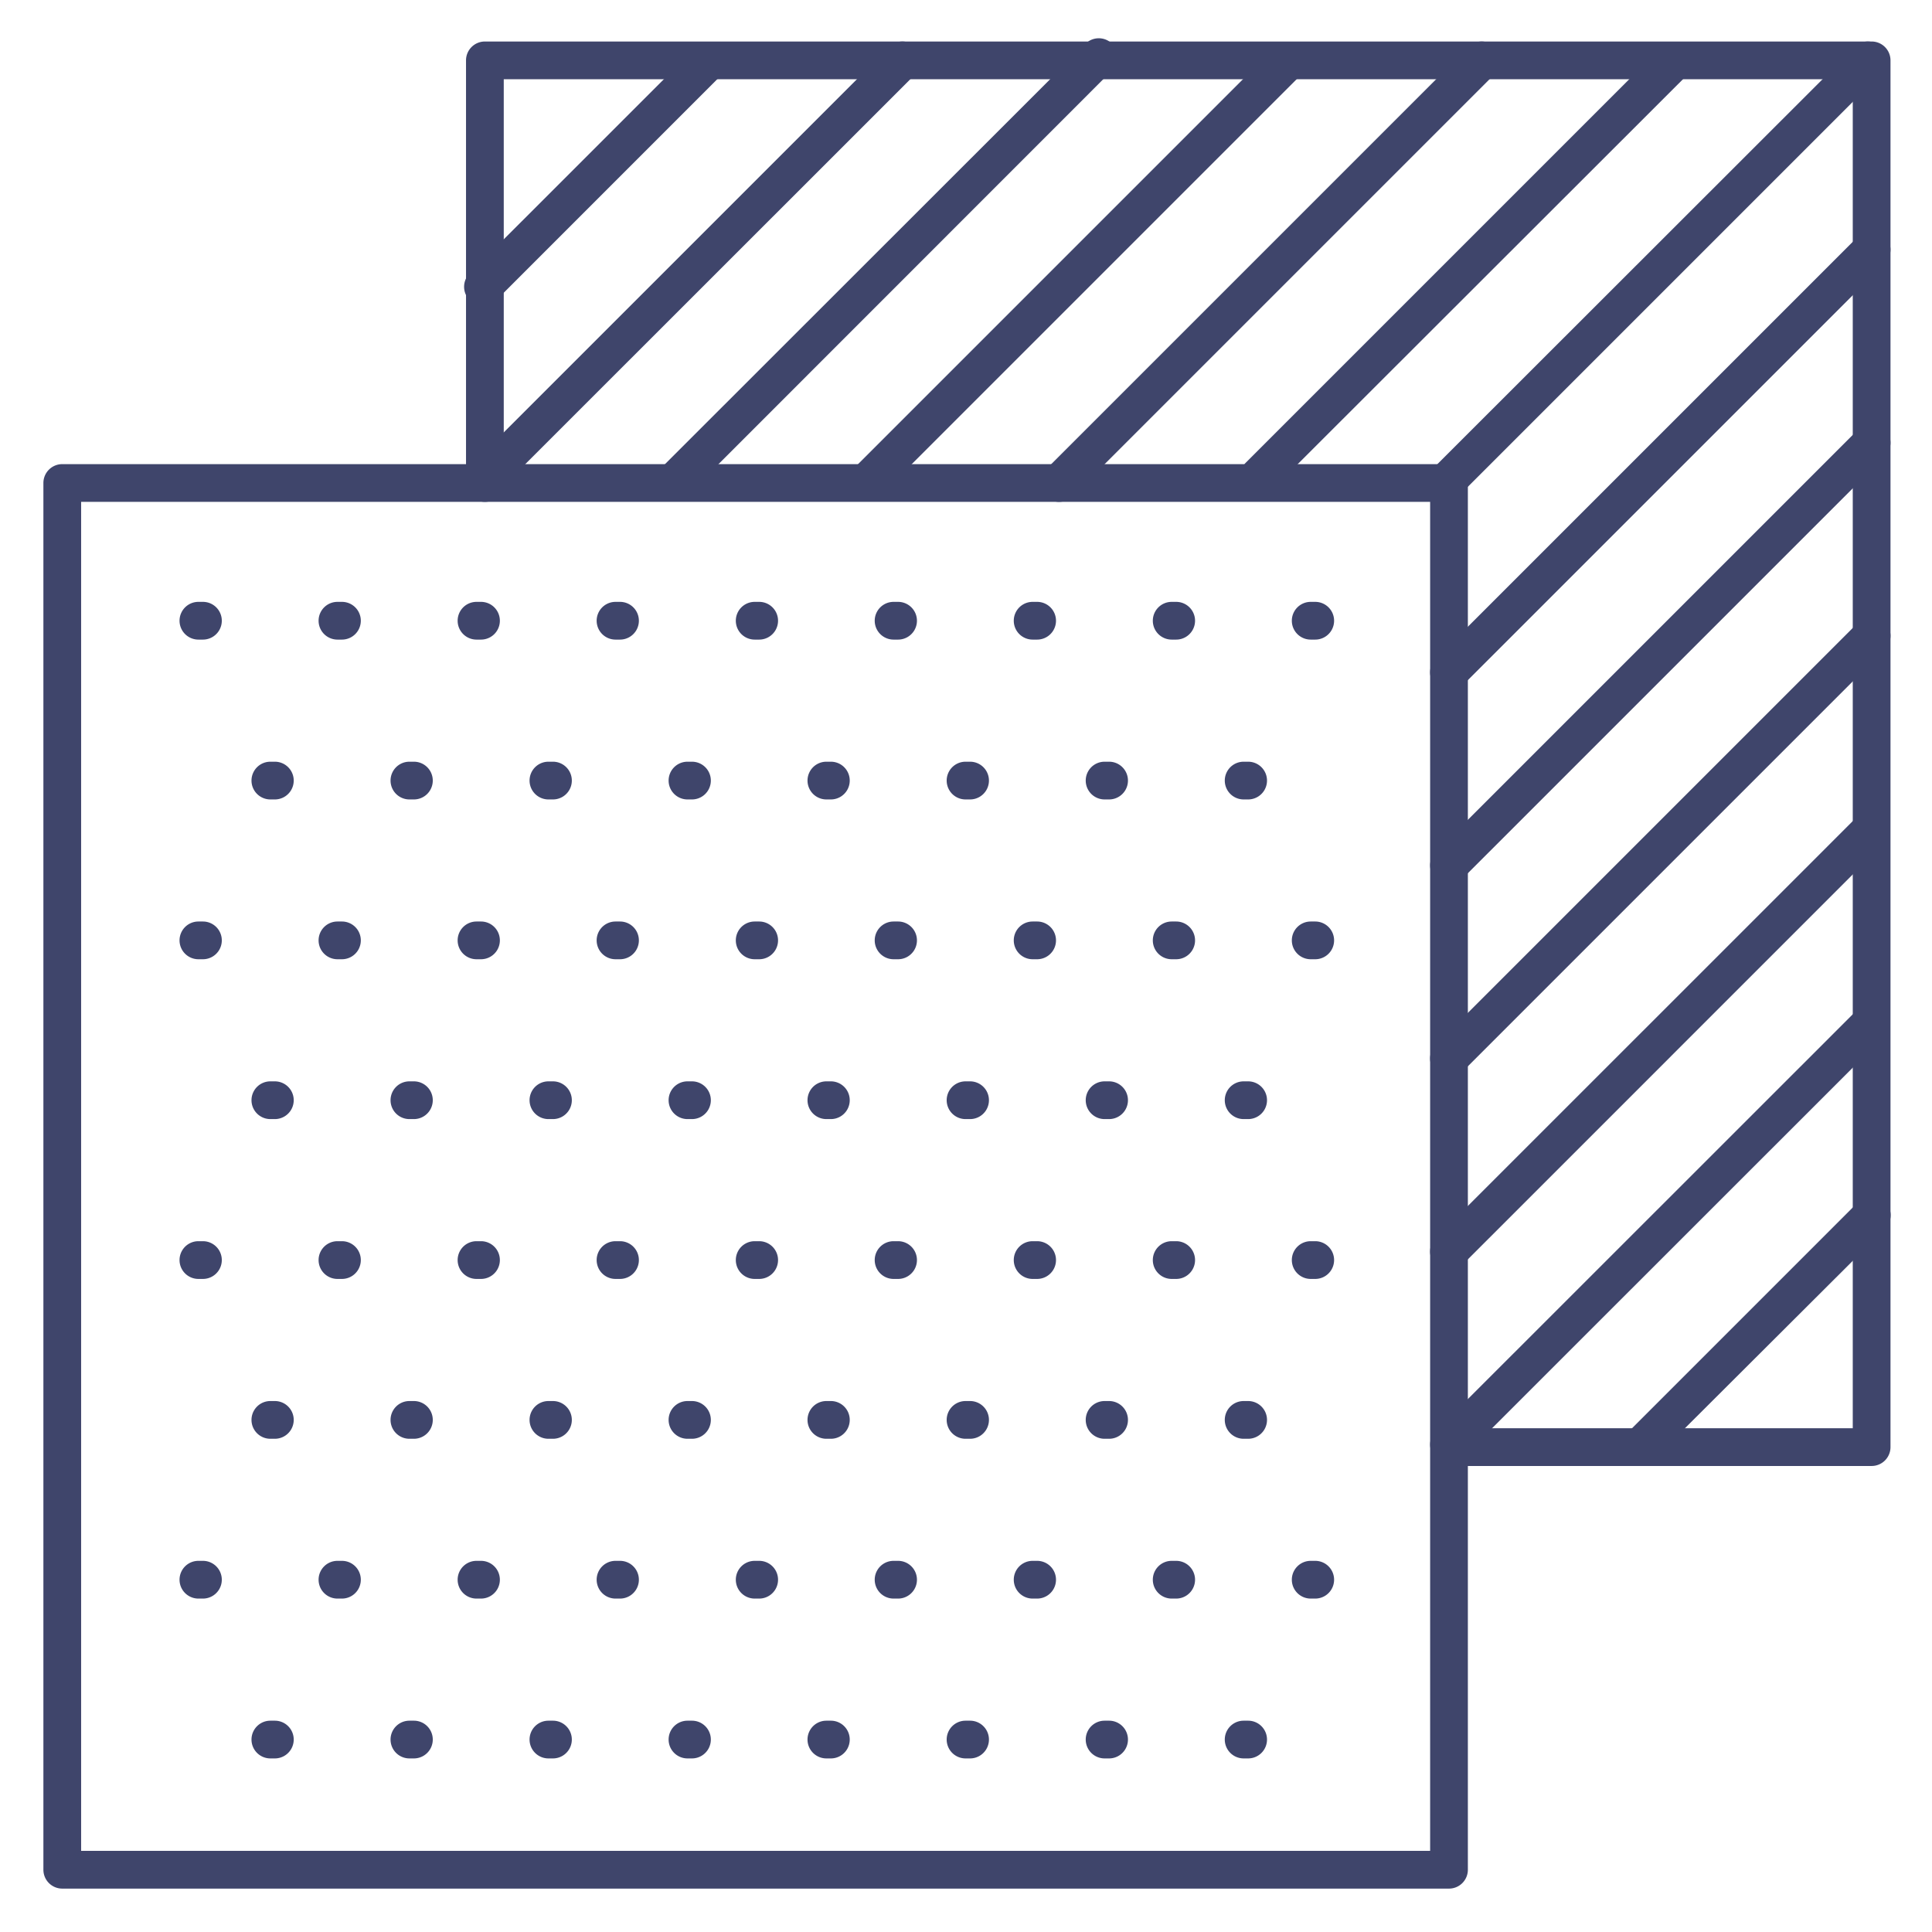 <?xml version="1.0" ?><svg viewBox="0 0 512 512" xmlns="http://www.w3.org/2000/svg"><defs><style>.cls-1{fill:#3f456b;}</style></defs><title/><g id="Lines"><path class="cls-1" d="M496,388.5H384.5a5,5,0,0,1,0-10H491V21H133.5V128a5,5,0,0,1-10,0V16a5,5,0,0,1,5-5H496a5,5,0,0,1,5,5V383.5A5,5,0,0,1,496,388.5Z"/><path class="cls-1" d="M384,500.5H16.5a5,5,0,0,1-5-5V128a5,5,0,0,1,5-5H384a5,5,0,0,1,5,5V495.5A5,5,0,0,1,384,500.5Zm-362.5-10H379V133H21.5Z"/></g><g id="Outline"><path class="cls-1" d="M348.55,254.21h-1.2a5,5,0,0,1,0-10h1.2a5,5,0,0,1,0,10Z"/><path class="cls-1" d="M348.55,338.93h-1.2a5,5,0,0,1,0-10h1.2a5,5,0,0,1,0,10Z"/><path class="cls-1" d="M348.55,423.64h-1.2a5,5,0,0,1,0-10h1.2a5,5,0,1,1,0,10Z"/><path class="cls-1" d="M348.55,169.5h-1.2a5,5,0,0,1,0-10h1.2a5,5,0,0,1,0,10Z"/><path class="cls-1" d="M330.77,211.86h-1.19a5,5,0,0,1,0-10h1.19a5,5,0,0,1,0,10Z"/><path class="cls-1" d="M311.7,254.21h-1.19a5,5,0,0,1,0-10h1.19a5,5,0,0,1,0,10Z"/><path class="cls-1" d="M330.77,296.57h-1.19a5,5,0,0,1,0-10h1.19a5,5,0,0,1,0,10Z"/><path class="cls-1" d="M311.7,338.93h-1.19a5,5,0,0,1,0-10h1.19a5,5,0,0,1,0,10Z"/><path class="cls-1" d="M330.77,381.29h-1.19a5,5,0,0,1,0-10h1.19a5,5,0,0,1,0,10Z"/><path class="cls-1" d="M311.7,423.64h-1.19a5,5,0,0,1,0-10h1.19a5,5,0,0,1,0,10Z"/><path class="cls-1" d="M330.77,466h-1.19a5,5,0,1,1,0-10h1.19a5,5,0,0,1,0,10Z"/><path class="cls-1" d="M311.7,169.5h-1.19a5,5,0,0,1,0-10h1.19a5,5,0,0,1,0,10Z"/><path class="cls-1" d="M293.92,211.86h-1.19a5,5,0,0,1,0-10h1.19a5,5,0,0,1,0,10Z"/><path class="cls-1" d="M274.85,254.21h-1.19a5,5,0,0,1,0-10h1.19a5,5,0,0,1,0,10Z"/><path class="cls-1" d="M293.92,296.57h-1.19a5,5,0,0,1,0-10h1.19a5,5,0,0,1,0,10Z"/><path class="cls-1" d="M274.85,338.93h-1.19a5,5,0,0,1,0-10h1.19a5,5,0,0,1,0,10Z"/><path class="cls-1" d="M293.92,381.29h-1.19a5,5,0,0,1,0-10h1.19a5,5,0,0,1,0,10Z"/><path class="cls-1" d="M274.85,423.64h-1.19a5,5,0,1,1,0-10h1.19a5,5,0,0,1,0,10Z"/><path class="cls-1" d="M293.92,466h-1.19a5,5,0,0,1,0-10h1.19a5,5,0,1,1,0,10Z"/><path class="cls-1" d="M274.85,169.5h-1.19a5,5,0,0,1,0-10h1.19a5,5,0,0,1,0,10Z"/><path class="cls-1" d="M257.08,211.86h-1.2a5,5,0,0,1,0-10h1.2a5,5,0,0,1,0,10Z"/><path class="cls-1" d="M238,254.21h-1.19a5,5,0,0,1,0-10H238a5,5,0,0,1,0,10Z"/><path class="cls-1" d="M257.08,296.57h-1.2a5,5,0,0,1,0-10h1.2a5,5,0,0,1,0,10Z"/><path class="cls-1" d="M238,338.93h-1.19a5,5,0,0,1,0-10H238a5,5,0,1,1,0,10Z"/><path class="cls-1" d="M257.08,381.29h-1.2a5,5,0,0,1,0-10h1.2a5,5,0,0,1,0,10Z"/><path class="cls-1" d="M238,423.64h-1.19a5,5,0,0,1,0-10H238a5,5,0,0,1,0,10Z"/><path class="cls-1" d="M257.08,466h-1.2a5,5,0,0,1,0-10h1.2a5,5,0,0,1,0,10Z"/><path class="cls-1" d="M238,169.5h-1.19a5,5,0,0,1,0-10H238a5,5,0,0,1,0,10Z"/><path class="cls-1" d="M220.23,211.86H219a5,5,0,1,1,0-10h1.19a5,5,0,1,1,0,10Z"/><path class="cls-1" d="M201.16,254.21H200a5,5,0,0,1,0-10h1.19a5,5,0,0,1,0,10Z"/><path class="cls-1" d="M220.23,296.57H219a5,5,0,0,1,0-10h1.19a5,5,0,0,1,0,10Z"/><path class="cls-1" d="M201.16,338.93H200a5,5,0,1,1,0-10h1.19a5,5,0,1,1,0,10Z"/><path class="cls-1" d="M220.23,381.29H219a5,5,0,0,1,0-10h1.19a5,5,0,0,1,0,10Z"/><path class="cls-1" d="M201.16,423.64H200a5,5,0,0,1,0-10h1.19a5,5,0,0,1,0,10Z"/><path class="cls-1" d="M220.23,466H219a5,5,0,1,1,0-10h1.19a5,5,0,1,1,0,10Z"/><path class="cls-1" d="M201.16,169.5H200a5,5,0,0,1,0-10h1.19a5,5,0,0,1,0,10Z"/><path class="cls-1" d="M183.38,211.86h-1.19a5,5,0,0,1,0-10h1.19a5,5,0,0,1,0,10Z"/><path class="cls-1" d="M164.31,254.21h-1.19a5,5,0,0,1,0-10h1.19a5,5,0,0,1,0,10Z"/><path class="cls-1" d="M183.38,296.57h-1.19a5,5,0,0,1,0-10h1.19a5,5,0,0,1,0,10Z"/><path class="cls-1" d="M164.31,338.93h-1.19a5,5,0,0,1,0-10h1.19a5,5,0,0,1,0,10Z"/><path class="cls-1" d="M183.38,381.29h-1.19a5,5,0,0,1,0-10h1.19a5,5,0,1,1,0,10Z"/><path class="cls-1" d="M164.31,423.64h-1.19a5,5,0,0,1,0-10h1.19a5,5,0,1,1,0,10Z"/><path class="cls-1" d="M183.38,466h-1.19a5,5,0,0,1,0-10h1.19a5,5,0,0,1,0,10Z"/><path class="cls-1" d="M164.31,169.5h-1.19a5,5,0,0,1,0-10h1.19a5,5,0,0,1,0,10Z"/><path class="cls-1" d="M146.54,211.86h-1.2a5,5,0,0,1,0-10h1.2a5,5,0,0,1,0,10Z"/><path class="cls-1" d="M127.47,254.21h-1.19a5,5,0,0,1,0-10h1.19a5,5,0,0,1,0,10Z"/><path class="cls-1" d="M146.54,296.57h-1.2a5,5,0,1,1,0-10h1.2a5,5,0,1,1,0,10Z"/><path class="cls-1" d="M127.47,338.93h-1.19a5,5,0,0,1,0-10h1.19a5,5,0,0,1,0,10Z"/><path class="cls-1" d="M146.54,381.29h-1.2a5,5,0,1,1,0-10h1.2a5,5,0,1,1,0,10Z"/><path class="cls-1" d="M127.47,423.64h-1.19a5,5,0,1,1,0-10h1.19a5,5,0,1,1,0,10Z"/><path class="cls-1" d="M146.54,466h-1.2a5,5,0,0,1,0-10h1.2a5,5,0,0,1,0,10Z"/><path class="cls-1" d="M127.47,169.5h-1.19a5,5,0,1,1,0-10h1.19a5,5,0,1,1,0,10Z"/><path class="cls-1" d="M109.69,211.86H108.5a5,5,0,0,1,0-10h1.19a5,5,0,0,1,0,10Z"/><path class="cls-1" d="M90.62,254.21H89.43a5,5,0,1,1,0-10h1.19a5,5,0,1,1,0,10Z"/><path class="cls-1" d="M109.69,296.57H108.5a5,5,0,0,1,0-10h1.19a5,5,0,0,1,0,10Z"/><path class="cls-1" d="M90.62,338.93H89.43a5,5,0,0,1,0-10h1.19a5,5,0,0,1,0,10Z"/><path class="cls-1" d="M109.69,381.29H108.5a5,5,0,0,1,0-10h1.19a5,5,0,0,1,0,10Z"/><path class="cls-1" d="M90.62,423.64H89.43a5,5,0,0,1,0-10h1.19a5,5,0,0,1,0,10Z"/><path class="cls-1" d="M109.69,466H108.5a5,5,0,0,1,0-10h1.19a5,5,0,1,1,0,10Z"/><path class="cls-1" d="M90.62,169.5H89.43a5,5,0,0,1,0-10h1.19a5,5,0,0,1,0,10Z"/><path class="cls-1" d="M72.84,211.86H71.65a5,5,0,1,1,0-10h1.19a5,5,0,1,1,0,10Z"/><path class="cls-1" d="M53.78,254.21h-1.2a5,5,0,0,1,0-10h1.2a5,5,0,0,1,0,10Z"/><path class="cls-1" d="M72.84,296.57H71.65a5,5,0,0,1,0-10h1.19a5,5,0,0,1,0,10Z"/><path class="cls-1" d="M53.78,338.93h-1.2a5,5,0,1,1,0-10h1.2a5,5,0,1,1,0,10Z"/><path class="cls-1" d="M72.84,381.29H71.65a5,5,0,0,1,0-10h1.19a5,5,0,0,1,0,10Z"/><path class="cls-1" d="M53.78,423.64h-1.2a5,5,0,1,1,0-10h1.2a5,5,0,0,1,0,10Z"/><path class="cls-1" d="M72.84,466H71.65a5,5,0,1,1,0-10h1.19a5,5,0,1,1,0,10Z"/><path class="cls-1" d="M53.78,169.5h-1.2a5,5,0,1,1,0-10h1.2a5,5,0,0,1,0,10Z"/><path class="cls-1" d="M128,81a5,5,0,0,1-3.54-8.54L183.63,13.3a5,5,0,0,1,7.07,7.07L131.54,79.54A5,5,0,0,1,128,81Z"/><path class="cls-1" d="M128.5,131.67a5,5,0,0,1-3.54-8.54L235.63,12.46a5,5,0,0,1,7.07,7.08L132,130.2A5,5,0,0,1,128.5,131.67Z"/><path class="cls-1" d="M179.29,132a5,5,0,0,1-3.53-8.53L287.3,12A5,5,0,1,1,294.37,19L182.83,130.58A5,5,0,0,1,179.29,132Z"/><path class="cls-1" d="M230.46,132a5,5,0,0,1-3.54-8.53l110-110A5,5,0,0,1,344,20.62l-110,110A5,5,0,0,1,230.46,132Z"/><path class="cls-1" d="M280.67,133a5,5,0,0,1-3.54-8.54l112-112a5,5,0,0,1,7.07,7.08l-112,112A5,5,0,0,1,280.67,133Z"/><path class="cls-1" d="M333.71,131.12a5,5,0,0,1-3.54-8.53L438.88,13.88A5,5,0,0,1,446,21L337.24,129.66A4.94,4.94,0,0,1,333.71,131.12Z"/><path class="cls-1" d="M383,133a5,5,0,0,1-3.54-8.54L492,12A5,5,0,0,1,499,19l-112.5,112.5A5,5,0,0,1,383,133Z"/><path class="cls-1" d="M384,183.17a5,5,0,0,1-3.54-8.54l112-112a5,5,0,0,1,7.08,7.07l-112,112A5,5,0,0,1,384,183.17Z"/><path class="cls-1" d="M384,234.33a5,5,0,0,1-3.54-8.53l112-112a5,5,0,0,1,7.08,7.07l-112,112A5,5,0,0,1,384,234.33Z"/><path class="cls-1" d="M384,285.5a5,5,0,0,1-3.54-8.54l112-112a5,5,0,0,1,7.08,7.08l-112,112A5,5,0,0,1,384,285.5Z"/><path class="cls-1" d="M384,336.67a5,5,0,0,1-3.54-8.54L491.3,217.3a5,5,0,1,1,7.07,7.07L387.54,335.2A5,5,0,0,1,384,336.67Z"/><path class="cls-1" d="M384,387.83a5,5,0,0,1-3.54-8.53L491.8,268a5,5,0,1,1,7.07,7.08L387.54,386.37A5,5,0,0,1,384,387.83Z"/><path class="cls-1" d="M434.5,388.5A5,5,0,0,1,431,380l61.5-61.5a5,5,0,0,1,7.08,7.08L438,387A5,5,0,0,1,434.5,388.5Z"/></g></svg>